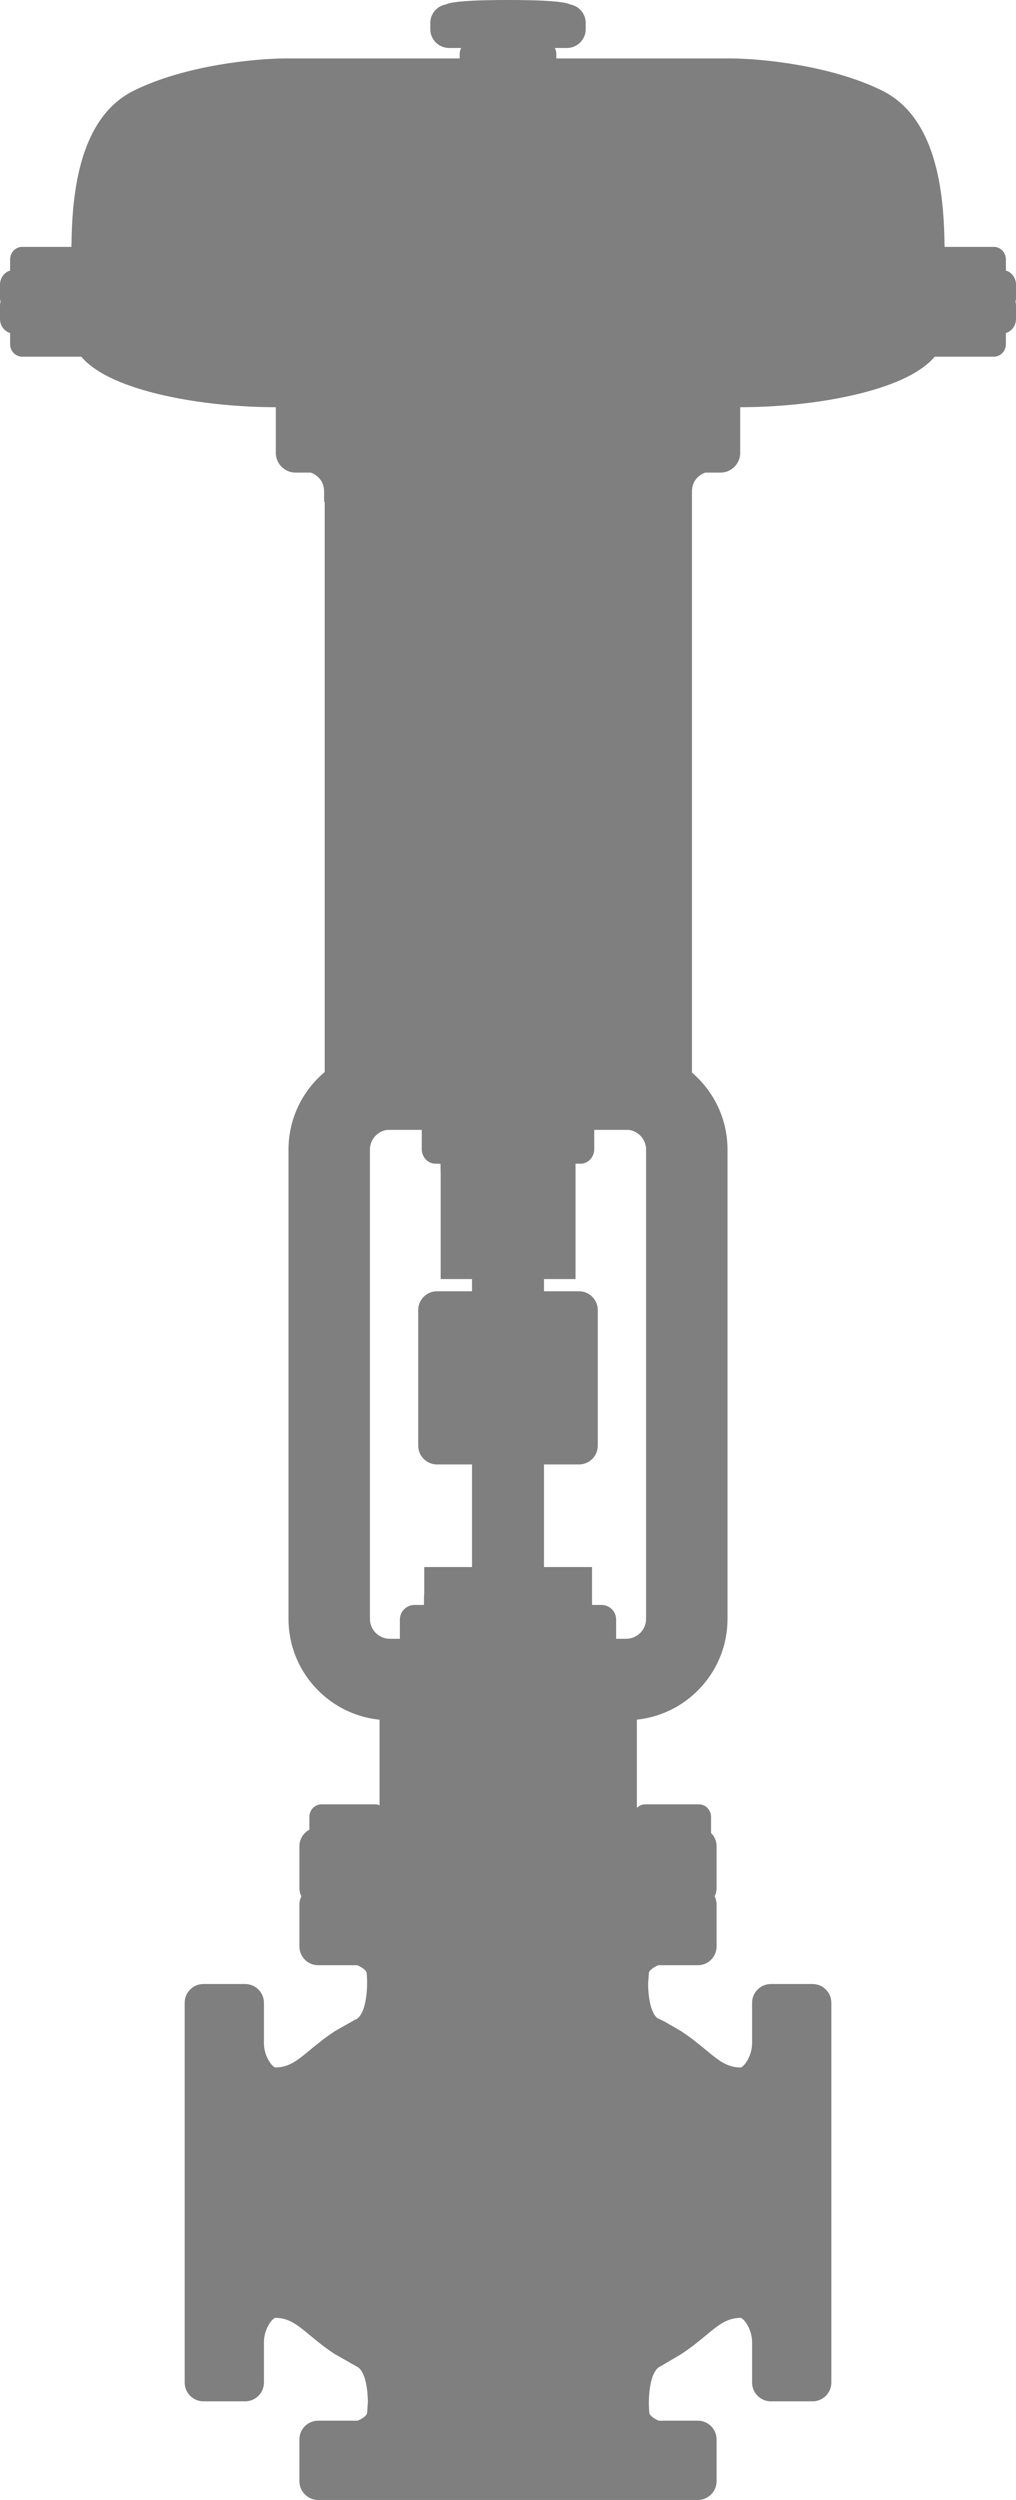 <svg version="1.2" baseProfile="tiny" id="EdgeSVG_1hnhY" x="0px" y="0px" width="97.408px" height="239.623px" viewBox="0 0 97.408 239.623" xmlns:xlink="http://www.w3.org/1999/xlink" xmlns="http://www.w3.org/2000/svg">
  <linearGradient id="SVGID_1_" gradientUnits="userSpaceOnUse" x1="0" y1="119.811" x2="97.408" y2="119.811">
    <stop offset="0" style="stop-color:#000000;stop-opacity:0.5"/>
    <stop offset="1" style="stop-color:#000000;stop-opacity:0.5"/>
  </linearGradient>
  <path fill="url(#SVGID_1_)" d="M97.408,27.284c0-0.646-0.412-1.189-0.97-1.35v-1.071c0-0.662-0.519-1.2-1.155-1.2h-4h-0.724&#xD;&#xA;&#x9;&#x9;c-0.049-4.638-0.564-12.266-5.948-14.958C79.696,6.249,72.883,5.6,69.966,5.6H53.338V5.179c0-0.21-0.053-0.407-0.144-0.579h1.16&#xD;&#xA;&#x9;&#x9;c0.992,0,1.8-0.808,1.8-1.8V2.2c0-0.882-0.637-1.617-1.476-1.771c-0.309-0.137-0.657-0.186-0.891-0.219&#xD;&#xA;&#x9;&#x9;C52.805,0.071,51.094,0,48.704,0c-2.39,0-4.1,0.071-5.084,0.21c-0.233,0.033-0.582,0.082-0.891,0.219&#xD;&#xA;&#x9;&#x9;c-0.838,0.154-1.475,0.889-1.475,1.771v0.6c0,0.993,0.807,1.8,1.8,1.8h1.16c-0.091,0.172-0.144,0.369-0.144,0.579V5.6H27.442&#xD;&#xA;&#x9;&#x9;c-2.917,0-9.732,0.649-14.646,3.105c-5.383,2.692-5.898,10.32-5.947,14.958H6.125h-4c-0.637,0-1.155,0.538-1.155,1.2v1.071&#xD;&#xA;&#x9;&#x9;C0.413,26.095,0,26.638,0,27.284v1.242c0,0.139,0.02,0.273,0.055,0.4C0.02,29.053,0,29.187,0,29.326v1.242&#xD;&#xA;&#x9;&#x9;c0,0.646,0.413,1.19,0.97,1.351v1.07c0,0.662,0.518,1.2,1.155,1.2h4h1.157h0.51c0.924,1.089,2.659,2.212,5.776,3.148&#xD;&#xA;&#x9;&#x9;c3.561,1.071,8.248,1.688,12.874,1.696v4.372c0,1.045,0.85,1.895,1.895,1.895h1.47c0.338,0.129,1.264,0.593,1.264,1.802v1h0.059&#xD;&#xA;&#x9;&#x9;v54.651c-2.12,1.783-3.471,4.452-3.471,7.433v44.986c0,5.024,3.835,9.169,8.732,9.662v8.195c-0.13-0.052-0.271-0.083-0.418-0.083&#xD;&#xA;&#x9;&#x9;h-5.157c-0.637,0-1.155,0.538-1.155,1.2v1.231c-0.568,0.303-0.957,0.901-0.957,1.589v4c0,0.288,0.07,0.559,0.19,0.8&#xD;&#xA;&#x9;&#x9;c-0.12,0.242-0.19,0.512-0.19,0.8v4c0,0.993,0.808,1.8,1.8,1.8h3.745c0.342,0.137,0.911,0.468,0.911,0.8v0.047l0.004,0.047&#xD;&#xA;&#x9;&#x9;c0.104,1.091,0.003,3.654-0.974,4.261h-0.003l-0.179,0.088l-1.85,1.044c-0.976,0.632-1.741,1.264-2.4,1.809&#xD;&#xA;&#x9;&#x9;c-1.28,1.058-2.054,1.698-3.373,1.703c-0.315-0.085-1.065-1.068-1.08-2.295v-3.904c0-0.993-0.808-1.8-1.8-1.8h-4&#xD;&#xA;&#x9;&#x9;c-0.993,0-1.8,0.807-1.8,1.8v36.4c0,0.993,0.807,1.8,1.8,1.8h4c0.993,0,1.8-0.808,1.8-1.8v-3.905&#xD;&#xA;&#x9;&#x9;c0.015-1.227,0.765-2.21,1.08-2.295c1.317,0.005,2.091,0.645,3.37,1.702c0.636,0.526,1.369,1.13,2.292,1.738l2.091,1.19&#xD;&#xA;&#x9;&#x9;c0.071,0.028,0.138,0.065,0.204,0.115c0.703,0.523,0.914,2.116,0.927,3.31l-0.068,1c0,0.326-0.545,0.654-0.916,0.8h-3.782&#xD;&#xA;&#x9;&#x9;c-0.993,0-1.8,0.808-1.8,1.8v4c0,0.993,0.808,1.8,1.8,1.8h36.399c0.993,0,1.8-0.807,1.8-1.8v-4c0-0.993-0.807-1.8-1.8-1.8H63.16&#xD;&#xA;&#x9;&#x9;c-0.342-0.137-0.913-0.468-0.913-0.8v-0.047l-0.004-0.046c-0.107-1.149-0.005-3.706,1.001-4.28c0.034-0.02,0.067-0.036,0.102-0.049&#xD;&#xA;&#x9;&#x9;l1.885-1.108c0.984-0.636,1.754-1.271,2.419-1.821c1.279-1.058,2.054-1.698,3.372-1.703c0.319,0.086,1.082,1.087,1.082,2.332h0.001&#xD;&#xA;&#x9;&#x9;v3.868c0,0.993,0.808,1.8,1.8,1.8h4c0.992,0,1.8-0.808,1.8-1.8v-36.4c0-0.993-0.808-1.8-1.8-1.8h-4c-0.993,0-1.8,0.807-1.8,1.8&#xD;&#xA;&#x9;&#x9;v3.868h-0.001c0,1.245-0.763,2.246-1.082,2.332c-1.318-0.005-2.092-0.645-3.372-1.703c-0.674-0.557-1.447-1.195-2.437-1.833&#xD;&#xA;&#x9;&#x9;l-1.504-0.866c-0.224-0.114-0.458-0.227-0.701-0.338c-0.657-0.566-0.858-2.1-0.871-3.261l0.068-1c0-0.325,0.544-0.653,0.915-0.8&#xD;&#xA;&#x9;&#x9;h3.784c0.993,0,1.8-0.808,1.8-1.8v-4c0-0.288-0.069-0.559-0.189-0.8c0.12-0.241,0.189-0.512,0.189-0.8v-4&#xD;&#xA;&#x9;&#x9;c0-0.499-0.204-0.951-0.533-1.277v-1.544c0-0.662-0.518-1.2-1.155-1.2h-5.158c-0.31,0-0.591,0.128-0.798,0.335v-8.452&#xD;&#xA;&#x9;&#x9;c4.876-0.512,8.69-4.647,8.69-9.657v-44.986c0-2.951-1.325-5.597-3.409-7.379V47.102c0-1.214,0.932-1.677,1.259-1.802h1.472&#xD;&#xA;&#x9;&#x9;c1.045,0,1.895-0.85,1.895-1.895v-4.372c4.626-0.009,9.313-0.625,12.874-1.696c3.117-0.937,4.852-2.06,5.775-3.148h0.511h1.157h4&#xD;&#xA;&#x9;&#x9;c0.637,0,1.155-0.538,1.155-1.2v-1.071c0.558-0.16,0.97-0.704,0.97-1.35v-1.242c0-0.139-0.02-0.273-0.055-0.4&#xD;&#xA;&#x9;&#x9;c0.035-0.127,0.055-0.261,0.055-0.4V27.284z M35.467,155.171v-44.986c0-0.966,0.723-1.764,1.656-1.886h3.313v1.842&#xD;&#xA;&#x9;&#x9;c0,0.772,0.588,1.4,1.31,1.4h0.485l0.018,0.922V122.6h3.005v1.167h-3.357c-0.993,0-1.8,0.808-1.8,1.8v13c0,0.993,0.808,1.8,1.8,1.8&#xD;&#xA;&#x9;&#x9;h3.357v9.833h-4.58v2.711h-0.025v0.903c-0.013,0.007-0.027,0.013-0.041,0.02h-0.871c-0.772,0-1.4,0.628-1.4,1.4v1.842H37.37&#xD;&#xA;&#x9;&#x9;C36.321,157.075,35.467,156.221,35.467,155.171z M61.942,155.171c0,1.05-0.854,1.904-1.904,1.904h-0.967v-1.842&#xD;&#xA;&#x9;&#x9;c0-0.772-0.628-1.4-1.4-1.4h-0.869c-0.013-0.006-0.027-0.012-0.042-0.02V150.2h-4.606v-9.833h3.357c0.993,0,1.8-0.808,1.8-1.8v-13&#xD;&#xA;&#x9;&#x9;c0-0.992-0.807-1.8-1.8-1.8h-3.357V122.6h3.025l0-11.058h0.482c0.723,0,1.311-0.628,1.311-1.4V108.3h3.313&#xD;&#xA;&#x9;&#x9;c0.933,0.122,1.656,0.92,1.656,1.886V155.171z"/>
</svg>